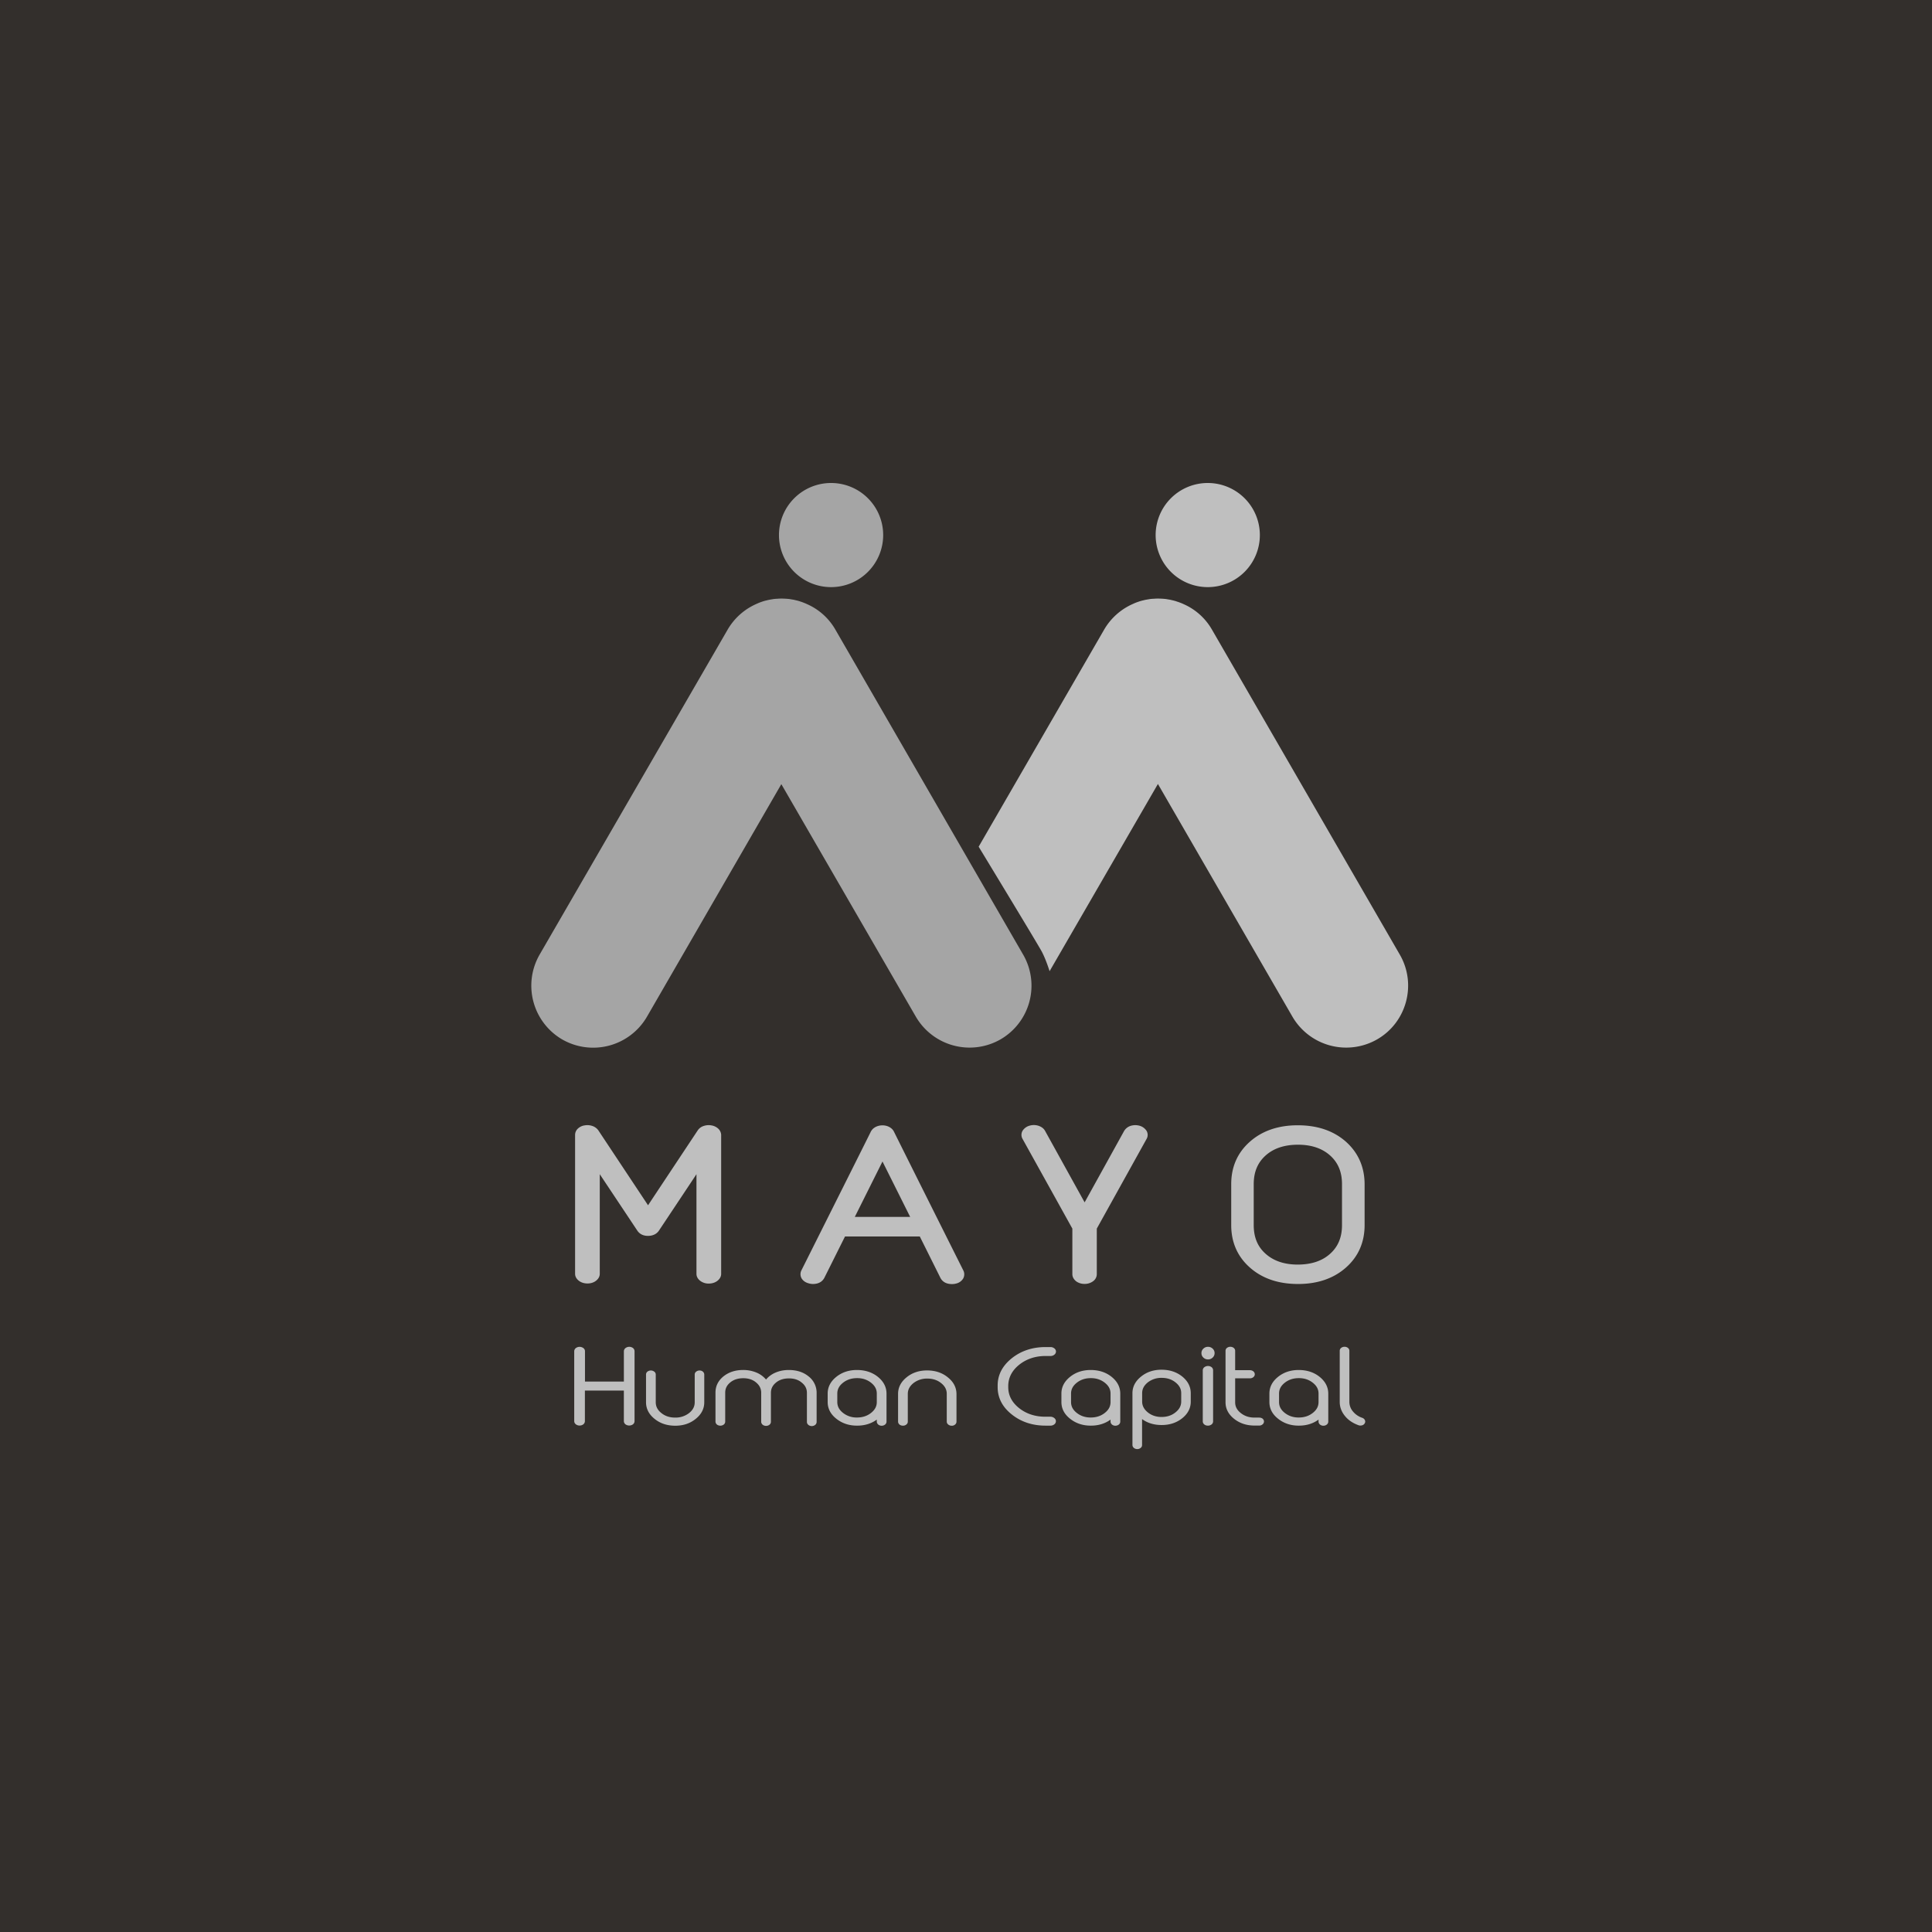 <svg width="120" height="120" fill="none" xmlns="http://www.w3.org/2000/svg">
    <path fill="#332F2C" d="M0 0h120v120H0z"/>
    <path d="M51.62 36.467a3.235 3.235 0 0 0 3.236-3.234A3.235 3.235 0 0 0 51.62 30a3.235 3.235 0 0 0-3.237 3.233 3.235 3.235 0 0 0 3.237 3.234zM63.554 59.302 51.881 39.097a3.778 3.778 0 0 0-1.773-1.581c-.006-.006-.017-.006-.022-.011-.098-.044-.201-.082-.3-.12-.038-.01-.076-.021-.114-.038-.076-.022-.146-.043-.223-.06-.054-.01-.108-.027-.168-.038-.066-.01-.125-.021-.19-.032-.06-.011-.126-.017-.186-.022-.06-.005-.12-.01-.18-.01-.059-.006-.124-.006-.184-.006s-.125 0-.185.005c-.06.006-.12.006-.18.011-.065.005-.125.01-.184.022-.066.01-.126.022-.19.032-.055.011-.11.022-.17.038a2.649 2.649 0 0 0-.337.098c-.103.033-.201.076-.299.12-.005.005-.016.005-.022.01a3.86 3.86 0 0 0-1.773 1.582l-11.69 20.205a3.866 3.866 0 0 0 1.41 5.26 3.864 3.864 0 0 0 5.26-1.407l8.349-14.45 8.355 14.444a3.864 3.864 0 0 0 5.26 1.408 3.853 3.853 0 0 0 1.41-5.255z" fill="#A5A5A5"/>
    <path d="M75.016 36.467a3.235 3.235 0 0 0 3.236-3.234A3.235 3.235 0 0 0 75.016 30a3.235 3.235 0 0 0-3.237 3.233 3.235 3.235 0 0 0 3.237 3.234zM86.95 59.302 75.271 39.097a3.778 3.778 0 0 0-1.773-1.581c-.006-.006-.017-.006-.022-.011-.098-.044-.201-.082-.305-.12-.038-.01-.076-.021-.114-.038-.076-.022-.147-.043-.223-.06-.054-.01-.109-.027-.168-.038-.066-.01-.126-.021-.19-.032-.06-.011-.126-.017-.186-.022-.06-.005-.12-.01-.18-.01-.06-.006-.124-.006-.184-.006s-.125 0-.185.005c-.06.006-.12.006-.18.011-.065.005-.125.01-.185.022l-.19.032c-.054.011-.109.022-.169.038a2.638 2.638 0 0 0-.337.098 2.855 2.855 0 0 0-.299.12c-.005.005-.016.005-.022.01a3.86 3.86 0 0 0-1.773 1.582l-7.8 13.493s3.677 6.054 3.927 6.527c.266.51.479 1.206.479 1.206l6.728-11.629 8.356 14.455a3.864 3.864 0 0 0 5.26 1.408c1.838-1.055 2.47-3.419 1.414-5.255zM44.597 70.09a.807.807 0 0 0-.413-.19.957.957 0 0 0-.479.037.69.69 0 0 0-.364.267l-3.09 4.657-3.09-4.657a.745.745 0 0 0-.364-.266.956.956 0 0 0-.479-.039.766.766 0 0 0-.413.19.536.536 0 0 0-.185.397v8.63c0 .12.043.293.25.446.141.103.32.157.522.157.196 0 .37-.054.511-.157.207-.153.25-.326.25-.446v-6.184l2.34 3.516c.146.206.364.315.658.315h.011c.288-.006.511-.109.658-.315l2.339-3.516v6.19c0 .119.044.293.25.445a.852.852 0 0 0 .511.158c.202 0 .381-.055.523-.158.206-.152.25-.326.25-.446v-8.635a.57.57 0 0 0-.196-.396zM59.839 78.92c-2.704-5.397-4.15-8.299-4.314-8.63l-.027-.05a.624.624 0 0 0-.174-.184c-.294-.217-.75-.206-1.033 0a.625.625 0 0 0-.174.185l-.028.038v.01c-.174.354-1.79 3.582-4.319 8.63a.525.525 0 0 0 .033.506c.098.141.24.239.435.288a.896.896 0 0 0 .25.038c.425 0 .62-.207.713-.38l1.284-2.571h4.645l1.284 2.576c.092.174.288.38.712.38.093 0 .18-.01.256-.032a.693.693 0 0 0 .435-.3.538.538 0 0 0 .022-.505zm-3.307-3.337h-3.438l1.719-3.44 1.719 3.44zM71.213 70.236a.758.758 0 0 0-.418-.31.984.984 0 0 0-.56 0 .732.732 0 0 0-.414.32l-2.453 4.435-2.454-4.435c-.081-.152-.223-.26-.424-.326a.945.945 0 0 0-.55 0 .742.742 0 0 0-.43.32.501.501 0 0 0 0 .495l3.096 5.576v2.831c0 .12.044.288.24.446a.882.882 0 0 0 .516.158.87.87 0 0 0 .528-.164.546.546 0 0 0 .234-.44v-2.831l3.095-5.576a.498.498 0 0 0-.006-.5zM83.594 70.91c-.767-.675-1.762-1.017-2.992-1.017-1.202 0-2.203.342-2.965 1.016-.772.68-1.164 1.565-1.164 2.641v2.544c0 1.07.392 1.961 1.165 2.64.766.675 1.762 1.017 2.991 1.017 1.203 0 2.203-.343 2.965-1.016.772-.68 1.164-1.57 1.164-2.641V73.55c-.005-1.07-.397-1.956-1.164-2.64zm-.24 2.64v2.544c0 .75-.239 1.331-.734 1.777-.49.445-1.164.674-2.018.674-.832 0-1.501-.229-1.996-.674-.495-.44-.735-1.022-.735-1.777V73.55c0-.75.24-1.331.735-1.777.495-.445 1.164-.673 2.018-.673.832 0 1.501.228 1.996.673.495.446.734 1.027.734 1.777zM63.304 84.767c.452-.359 1.001-.544 1.638-.544h.31a.35.35 0 0 0 .228-.076.253.253 0 0 0 .109-.2.253.253 0 0 0-.109-.202.377.377 0 0 0-.234-.076h-.31c-.81 0-1.517.234-2.094.696-.582.467-.876 1.032-.876 1.69v.108c0 .658.294 1.229.876 1.69.577.462 1.284.696 2.094.696h.31a.377.377 0 0 0 .234-.076.247.247 0 0 0 .104-.201c0-.082-.038-.147-.11-.201a.377.377 0 0 0-.233-.076h-.31c-.637 0-1.186-.18-1.637-.538-.447-.359-.67-.794-.67-1.294v-.108c.011-.5.24-.935.68-1.288zM69.043 85.517c-.354-.283-.789-.424-1.3-.424-.495 0-.925.141-1.278.424-.36.288-.539.636-.539 1.043v.522c0 .407.18.755.539 1.038.353.282.783.429 1.278.429h.016c.468 0 .876-.125 1.219-.375v.125c0 .07.032.13.092.185.055.043.125.07.207.07a.344.344 0 0 0 .212-.07.235.235 0 0 0 .093-.18v-1.739c0-.407-.18-.76-.539-1.048zm-.065 1.043v.522c0 .266-.114.483-.354.674-.24.19-.527.288-.881.288-.337 0-.626-.098-.865-.288-.24-.19-.353-.408-.353-.674v-.522c0-.266.114-.484.353-.674.24-.19.528-.288.881-.288.338 0 .626.098.865.288.24.19.354.408.354.674zM73.433 85.5c-.354-.282-.778-.424-1.29-.424-.495 0-.919.142-1.267.424-.354.283-.538.63-.538 1.033v3.217c0 .07.032.136.092.185.054.043.125.07.207.07a.32.32 0 0 0 .201-.065.22.22 0 0 0 .098-.185v-1.614c.332.245.74.37 1.218.37.495 0 .925-.141 1.273-.419.354-.282.533-.63.533-1.032v-.522c0-.407-.18-.755-.527-1.038zm-.066 1.033v.522c0 .26-.12.483-.353.668-.234.19-.522.288-.87.288-.332 0-.62-.098-.855-.288-.228-.185-.348-.408-.348-.668v-.522c0-.261.115-.478.349-.669a1.36 1.36 0 0 1 .87-.282c.332 0 .62.092.854.282.234.185.353.402.353.669zM74.804 84.919a.247.247 0 0 0-.098.196v3.168c0 .076.032.141.098.195.065.05.136.071.223.071a.362.362 0 0 0 .228-.076.241.241 0 0 0 .093-.196V85.11a.247.247 0 0 0-.098-.196.376.376 0 0 0-.446.006zM75.032 83.653a.403.403 0 0 0-.288.114.362.362 0 0 0-.12.277c0 .109.038.201.12.277a.394.394 0 0 0 .288.114.394.394 0 0 0 .288-.114.362.362 0 0 0 .12-.277.362.362 0 0 0-.12-.277.412.412 0 0 0-.288-.114zM78.209 88.049h-.288c-.332 0-.615-.092-.855-.283-.233-.184-.348-.402-.348-.663V85.61h.92a.318.318 0 0 0 .206-.07.226.226 0 0 0 .093-.18.237.237 0 0 0-.093-.185.339.339 0 0 0-.206-.07h-.92v-1.207c0-.07-.032-.13-.092-.18a.351.351 0 0 0-.414 0 .227.227 0 0 0-.092.18v3.201c0 .402.18.745.533 1.027.348.277.772.418 1.267.418h.289a.299.299 0 0 0 .206-.07.23.23 0 0 0 .093-.185c0-.07-.033-.13-.093-.18a.358.358 0 0 0-.206-.059zM81.962 85.517c-.353-.283-.789-.424-1.3-.424-.495 0-.925.141-1.278.424-.36.288-.539.636-.539 1.043v.522c0 .407.18.755.539 1.038.353.282.783.429 1.278.429h.016c.468 0 .876-.125 1.219-.375v.125c0 .07.032.13.092.185a.344.344 0 0 0 .419 0 .235.235 0 0 0 .093-.18v-1.739c0-.407-.18-.76-.539-1.048zm-.065 1.043v.522c0 .266-.114.483-.354.674-.239.19-.527.288-.88.288-.338 0-.626-.098-.866-.288-.24-.19-.353-.408-.353-.674v-.522c0-.266.114-.484.353-.674.24-.19.528-.288.881-.288.338 0 .626.098.865.288.24.19.354.408.354.674zM84.774 88.207c-.027-.066-.081-.11-.157-.142a1.266 1.266 0 0 1-.588-.402.92.92 0 0 1-.217-.581v-3.185c0-.07-.033-.13-.093-.18a.351.351 0 0 0-.413 0 .226.226 0 0 0-.093.18v3.185c0 .31.109.603.321.864.207.26.495.45.843.576a.293.293 0 0 0 .12.021c.125 0 .218-.048.272-.146a.196.196 0 0 0 .005-.19zM43.248 85.19a.22.22 0 0 0-.098.185v1.723c0 .26-.114.484-.348.668a1.36 1.36 0 0 1-.87.283c-.332 0-.62-.092-.854-.283-.234-.184-.348-.407-.348-.668v-1.723a.22.22 0 0 0-.098-.184.351.351 0 0 0-.414 0 .229.229 0 0 0-.092.184v1.723c0 .402.18.75.533 1.032.348.283.778.424 1.284.424.495 0 .919-.14 1.267-.424.354-.282.533-.63.533-1.032v-1.723a.237.237 0 0 0-.092-.184c-.098-.087-.289-.093-.403 0zM50.222 85.49c-.326-.267-.734-.397-1.235-.397-.31 0-.593.06-.848.174a1.564 1.564 0 0 0-.56.418 1.563 1.563 0 0 0-.561-.418 2.1 2.1 0 0 0-.865-.174c-.484 0-.892.136-1.218.397-.327.266-.495.603-.495 1.005v1.804c0 .07.032.13.092.185a.36.36 0 0 0 .419 0 .235.235 0 0 0 .093-.18V86.5c0-.255.103-.462.315-.636.212-.174.479-.26.81-.26.316 0 .588.087.795.266.206.168.315.38.315.636v1.804c0 .07.033.13.093.185a.351.351 0 0 0 .419 0 .235.235 0 0 0 .092-.18v-1.804c0-.255.103-.462.315-.636.207-.174.48-.26.811-.26.315 0 .587.086.794.266.212.168.316.38.316.636v1.804c0 .07.032.13.092.184a.344.344 0 0 0 .419 0 .237.237 0 0 0 .092-.184v-1.804a1.284 1.284 0 0 0-.5-1.027zM54.525 85.517c-.354-.283-.79-.424-1.3-.424-.496 0-.925.141-1.279.424-.359.288-.538.636-.538 1.043v.522c0 .407.18.755.538 1.038.354.282.783.429 1.278.429h.017c.468 0 .876-.125 1.218-.375v.125c0 .07.033.13.093.185a.343.343 0 0 0 .419 0 .234.234 0 0 0 .092-.18v-1.739c0-.407-.18-.76-.538-1.048zm-.066 1.043v.522c0 .266-.114.483-.353.674-.24.19-.528.288-.882.288a1.35 1.35 0 0 1-.864-.288c-.24-.19-.354-.408-.354-.674v-.522c0-.266.114-.484.353-.674.24-.19.528-.288.882-.288.337 0 .625.098.865.288.239.19.353.408.353.674zM58.865 85.544c-.348-.283-.778-.424-1.284-.424-.495 0-.919.141-1.267.424-.353.282-.533.63-.533 1.032V88.3c0 .07.033.136.093.185.114.087.299.092.413 0a.22.22 0 0 0 .098-.185v-1.723c0-.26.114-.478.348-.668a1.36 1.36 0 0 1 .87-.283c.332 0 .62.093.854.283.234.185.348.407.348.668V88.3c0 .07.033.136.098.185.055.043.126.07.207.07a.299.299 0 0 0 .207-.07.229.229 0 0 0 .092-.185v-1.723c-.005-.402-.185-.75-.544-1.032zM38.853 83.73a.255.255 0 0 0-.103.2v1.88h-2.416v-1.88a.24.24 0 0 0-.103-.2.392.392 0 0 0-.462 0 .255.255 0 0 0-.103.2v4.337c0 .076.032.147.103.201.13.103.337.098.462 0a.257.257 0 0 0 .098-.2V86.37h2.42v1.896c0 .076.033.147.099.201a.401.401 0 0 0 .468 0 .257.257 0 0 0 .097-.2V83.93a.257.257 0 0 0-.103-.206.392.392 0 0 0-.457.005z" fill="#BFBFBF"/>
</svg>
